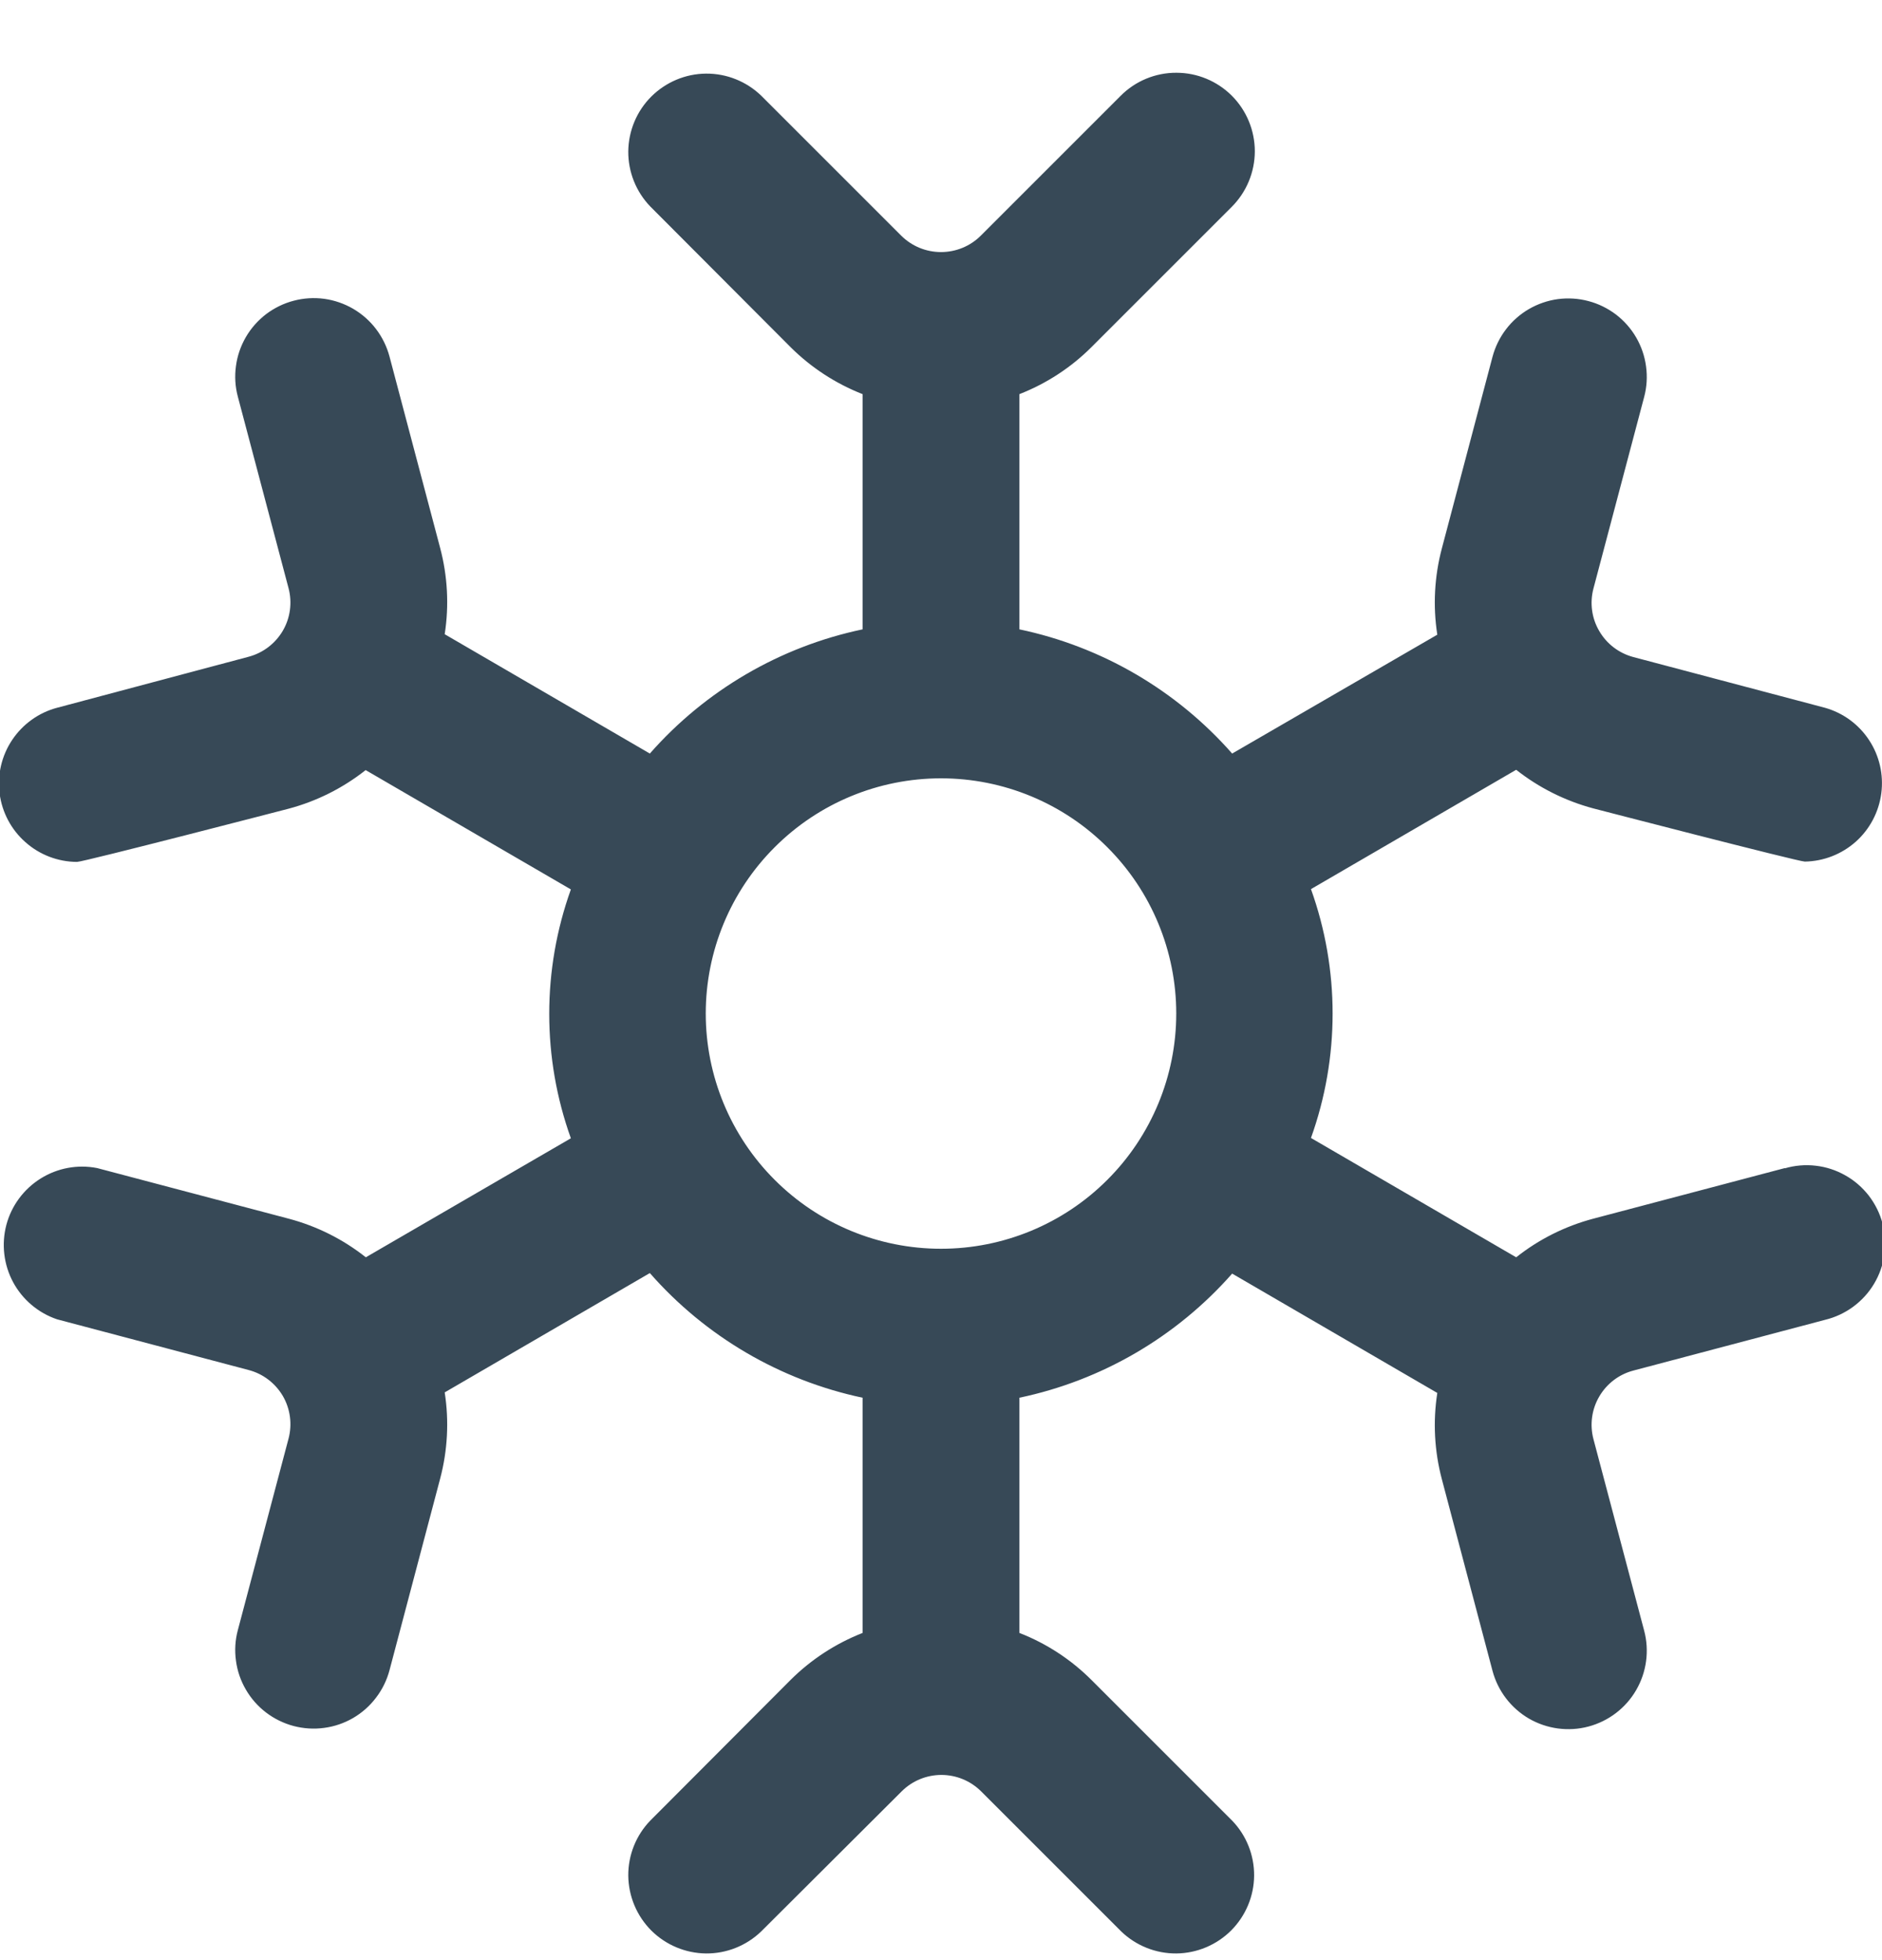 <svg width="24" height="25" viewBox="0 0 24 25" fill="none" xmlns="http://www.w3.org/2000/svg">
<g clip-path="url(#clip0_507_2263)">
<path d="M22.761 14.898L20.316 15.544C19.959 15.639 19.625 15.806 19.335 16.036L16.718 14.514C17.086 13.488 17.086 12.366 16.718 11.34L19.335 9.818C19.625 10.047 19.959 10.214 20.316 10.31C20.316 10.31 22.933 10.989 23.016 10.989C23.256 10.985 23.486 10.895 23.666 10.735C23.845 10.575 23.96 10.356 23.991 10.118C24.022 9.88 23.967 9.639 23.835 9.439C23.703 9.238 23.503 9.092 23.272 9.027L20.828 8.38C20.645 8.331 20.489 8.212 20.394 8.048C20.298 7.885 20.272 7.69 20.32 7.507L20.967 5.063C21.001 4.936 21.009 4.803 20.991 4.673C20.974 4.543 20.931 4.418 20.865 4.304C20.799 4.19 20.711 4.091 20.607 4.011C20.502 3.932 20.383 3.873 20.256 3.84C20.129 3.806 19.997 3.798 19.866 3.815C19.736 3.833 19.611 3.876 19.497 3.942C19.384 4.008 19.284 4.096 19.205 4.2C19.125 4.305 19.067 4.424 19.033 4.551L18.387 6.995C18.292 7.354 18.272 7.728 18.329 8.095L15.713 9.611C15.003 8.804 14.052 8.248 13 8.027V5.027C13.345 4.892 13.658 4.688 13.919 4.427L15.707 2.639C15.895 2.451 16.001 2.197 16.002 1.931C16.002 1.665 15.897 1.41 15.71 1.222C15.522 1.034 15.268 0.928 15.002 0.928C14.736 0.927 14.481 1.032 14.293 1.22L12.505 3.008C12.371 3.141 12.189 3.215 12 3.215C11.811 3.215 11.63 3.141 11.495 3.008L9.707 1.22C9.518 1.038 9.266 0.937 9.004 0.939C8.741 0.941 8.491 1.047 8.305 1.232C8.12 1.417 8.015 1.668 8.012 1.93C8.01 2.193 8.111 2.445 8.293 2.634L10.081 4.427C10.343 4.688 10.656 4.892 11 5.027V8.027C9.948 8.248 8.997 8.804 8.287 9.611L5.671 8.089C5.728 7.722 5.708 7.348 5.613 6.989L4.967 4.547C4.933 4.42 4.875 4.301 4.795 4.196C4.716 4.092 4.616 4.004 4.503 3.938C4.389 3.872 4.264 3.829 4.134 3.811C4.003 3.794 3.871 3.802 3.744 3.836C3.617 3.869 3.498 3.928 3.393 4.007C3.289 4.087 3.201 4.186 3.135 4.3C3.069 4.414 3.026 4.539 3.009 4.669C2.991 4.799 2.999 4.932 3.033 5.059L3.68 7.503C3.728 7.686 3.702 7.881 3.607 8.044C3.511 8.208 3.355 8.327 3.172 8.376L0.728 9.027C0.494 9.089 0.291 9.235 0.156 9.436C0.021 9.637 -0.036 9.881 -0.005 10.121C0.026 10.361 0.143 10.582 0.325 10.742C0.506 10.903 0.74 10.992 0.982 10.993C1.067 10.993 3.682 10.314 3.682 10.314C4.039 10.219 4.373 10.051 4.663 9.822L7.28 11.344C6.912 12.37 6.912 13.492 7.28 14.518L4.665 16.036C4.375 15.806 4.041 15.639 3.684 15.544L1.239 14.898C0.99 14.849 0.732 14.897 0.517 15.032C0.302 15.167 0.146 15.378 0.081 15.623C0.017 15.868 0.047 16.129 0.167 16.353C0.287 16.576 0.488 16.746 0.728 16.827L3.172 17.474C3.355 17.522 3.511 17.642 3.607 17.805C3.702 17.969 3.728 18.164 3.68 18.347L3.033 20.791C2.999 20.918 2.991 21.05 3.009 21.18C3.026 21.311 3.069 21.436 3.135 21.549C3.201 21.663 3.289 21.763 3.393 21.842C3.498 21.922 3.617 21.98 3.744 22.014C3.871 22.047 4.003 22.056 4.134 22.038C4.264 22.021 4.389 21.978 4.503 21.912C4.616 21.846 4.716 21.758 4.795 21.653C4.875 21.549 4.933 21.43 4.967 21.303L5.613 18.859C5.708 18.5 5.728 18.125 5.671 17.759L8.287 16.237C8.996 17.046 9.948 17.604 11 17.827V20.827C10.656 20.962 10.343 21.166 10.081 21.427L8.293 23.22C8.111 23.408 8.01 23.661 8.012 23.923C8.015 24.185 8.12 24.436 8.305 24.622C8.491 24.807 8.741 24.912 9.004 24.915C9.266 24.917 9.518 24.816 9.707 24.634L11.5 22.846C11.634 22.713 11.816 22.638 12.005 22.638C12.194 22.638 12.376 22.713 12.51 22.846L14.298 24.634C14.487 24.816 14.739 24.917 15.002 24.915C15.264 24.912 15.514 24.807 15.7 24.622C15.885 24.436 15.991 24.185 15.993 23.923C15.995 23.661 15.894 23.408 15.712 23.22L13.924 21.432C13.661 21.168 13.347 20.962 13 20.827V17.827C14.052 17.606 15.003 17.05 15.713 16.244L18.329 17.766C18.272 18.133 18.292 18.507 18.387 18.866L19.033 21.31C19.101 21.566 19.268 21.785 19.497 21.919C19.727 22.052 20 22.089 20.256 22.021C20.512 21.953 20.732 21.786 20.865 21.556C20.998 21.327 21.035 21.054 20.967 20.798L20.32 18.354C20.272 18.171 20.298 17.976 20.394 17.812C20.489 17.649 20.645 17.529 20.828 17.481L23.272 16.834C23.402 16.803 23.524 16.746 23.632 16.667C23.739 16.588 23.83 16.489 23.898 16.375C23.967 16.26 24.012 16.133 24.03 16.001C24.049 15.869 24.041 15.734 24.007 15.605C23.973 15.476 23.913 15.356 23.832 15.25C23.75 15.145 23.649 15.056 23.532 14.991C23.416 14.925 23.288 14.883 23.156 14.868C23.023 14.852 22.889 14.864 22.761 14.901V14.898ZM12 15.927C11.204 15.927 10.441 15.611 9.879 15.048C9.316 14.486 9 13.722 9 12.927C9 12.131 9.316 11.368 9.879 10.806C10.441 10.243 11.204 9.927 12 9.927C12.796 9.927 13.559 10.243 14.121 10.806C14.684 11.368 15 12.131 15 12.927C15 13.722 14.684 14.486 14.121 15.048C13.559 15.611 12.796 15.927 12 15.927Z" fill="#374957"/>
</g>
<defs>
<clipPath id="clip0_507_2263">
<rect width="24" height="24" fill="white" transform="translate(0 0.927)"/>
</clipPath>
</defs>
</svg>
